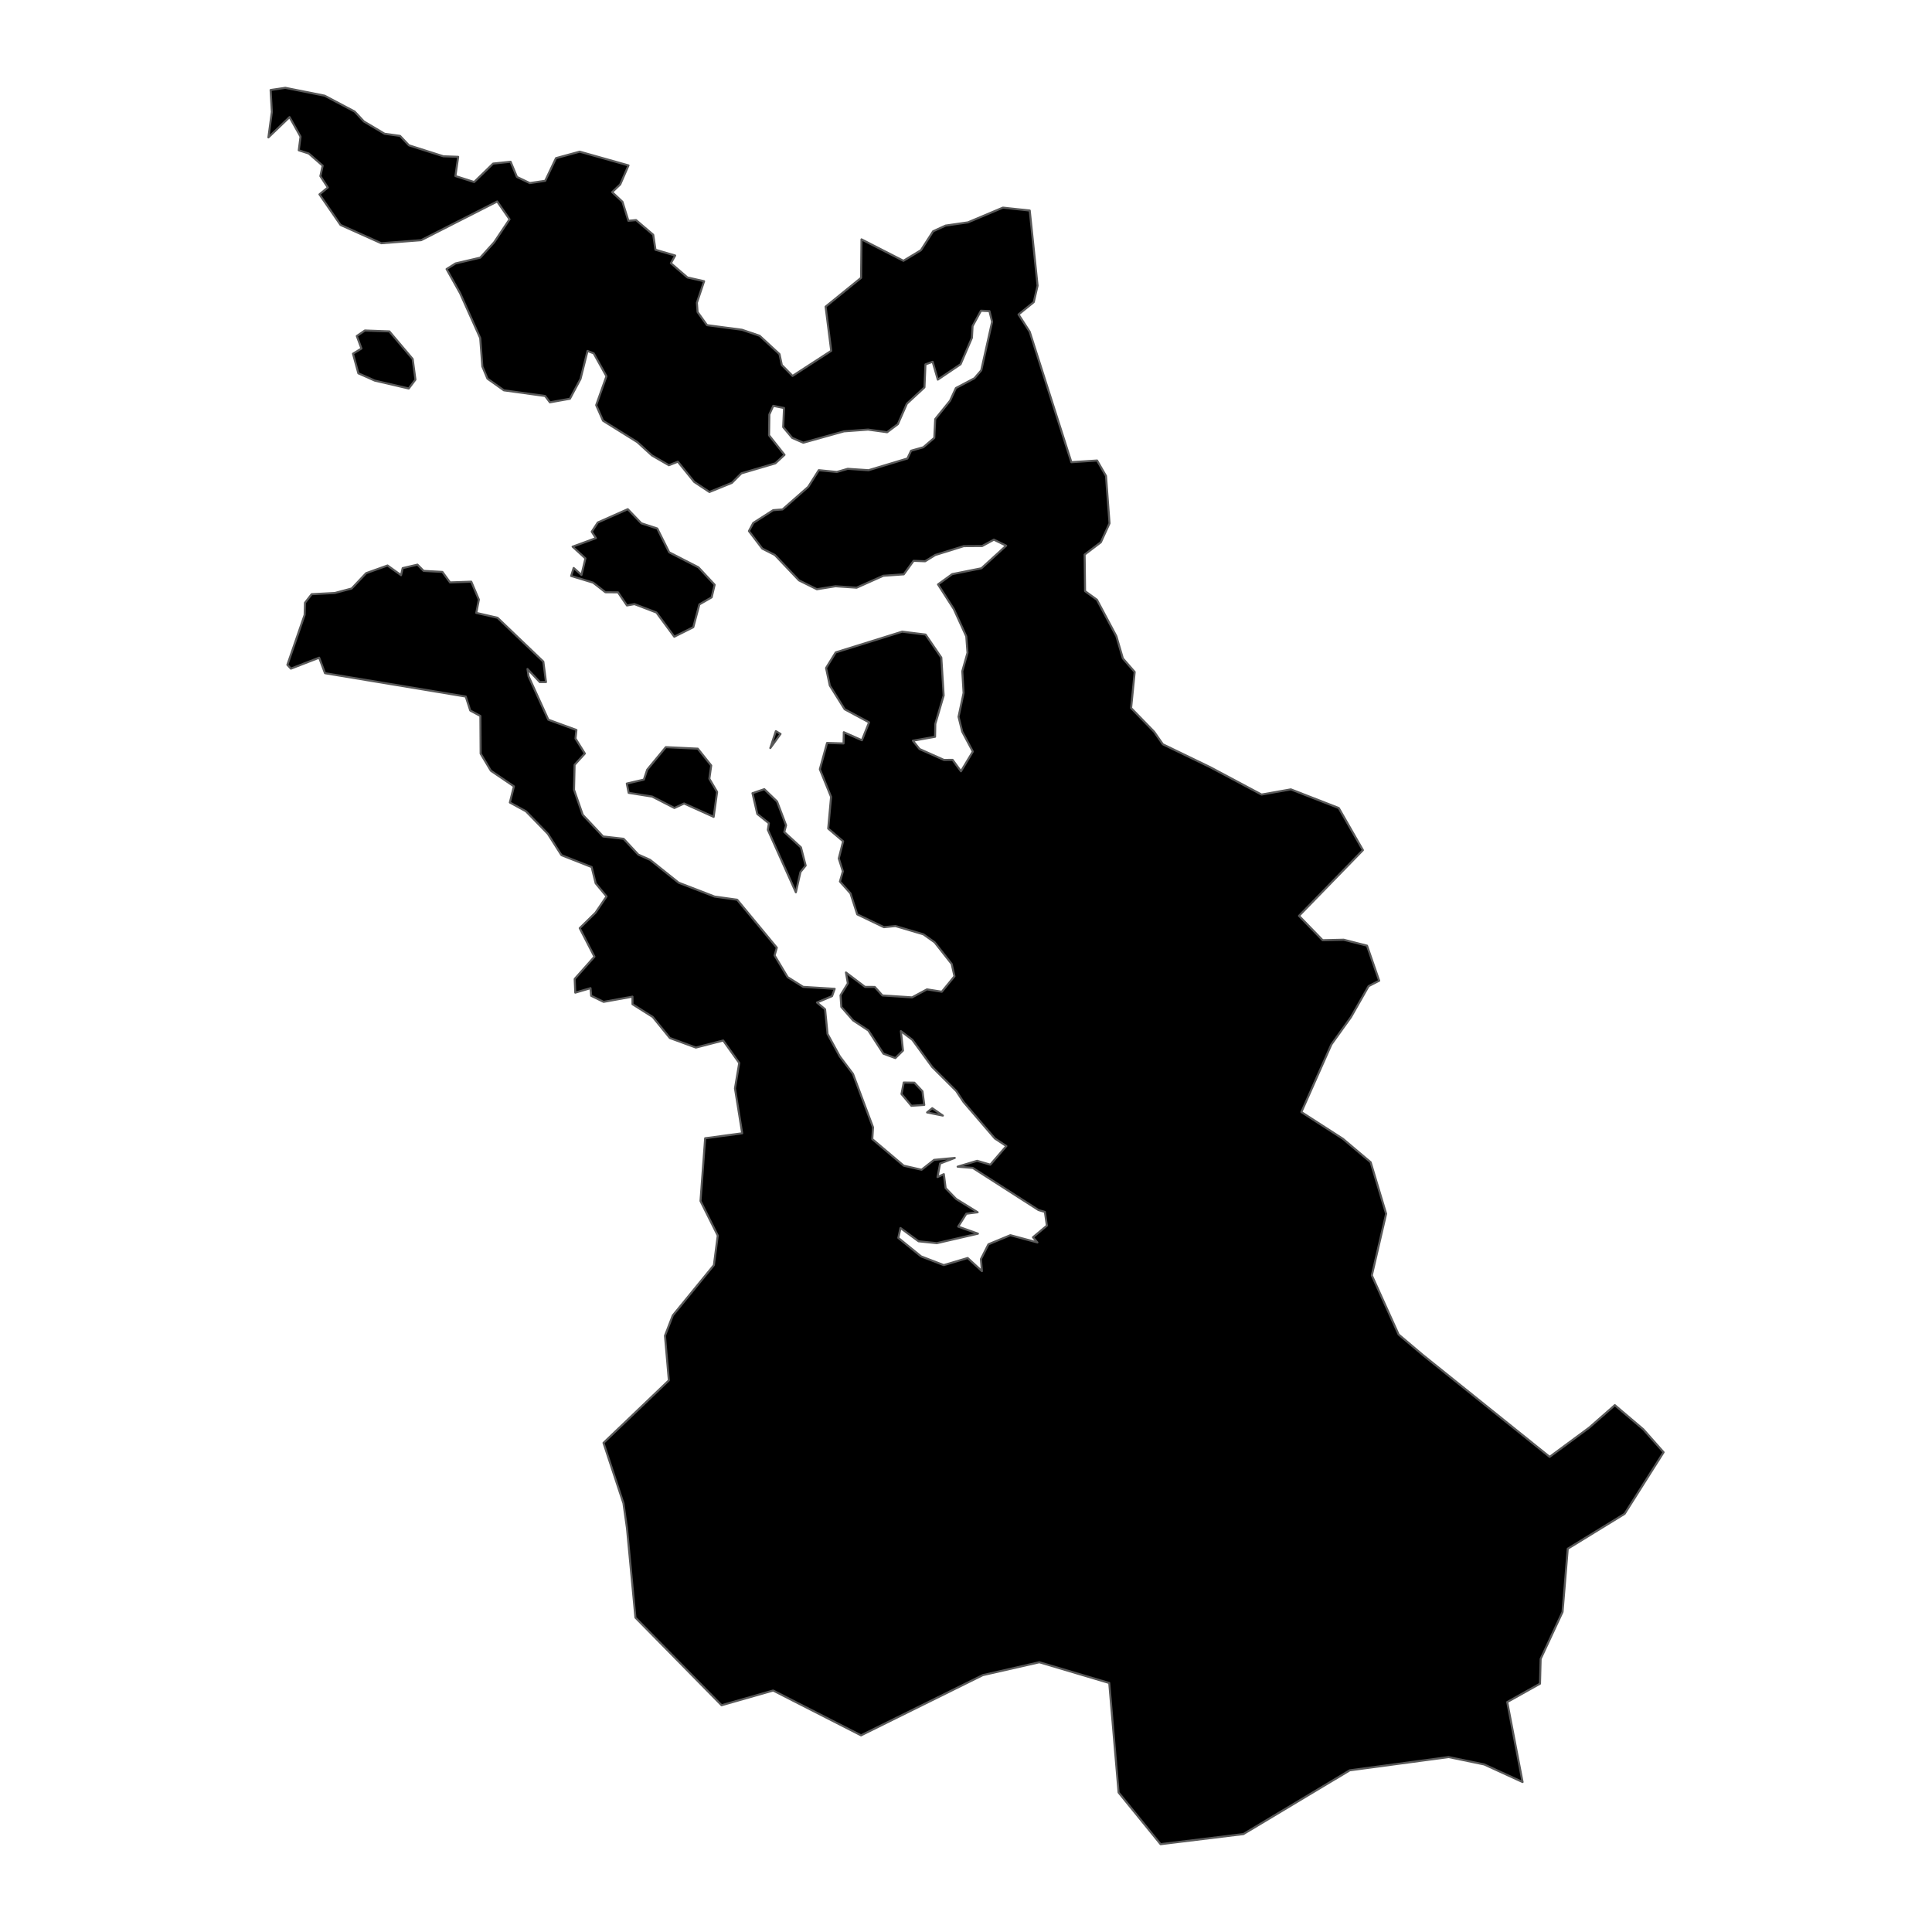 <?xml version='1.0' encoding='UTF-8' ?>
<svg xmlns='http://www.w3.org/2000/svg' xmlns:xlink='http://www.w3.org/1999/xlink' class='svglite' width='1008.00pt' height='1008.00pt' viewBox='0 0 1008.00 1008.00'>
<defs>
  <style type='text/css'><![CDATA[
    .svglite line, .svglite polyline, .svglite polygon, .svglite path, .svglite rect, .svglite circle {
      fill: none;
      stroke: #000000;
      stroke-linecap: round;
      stroke-linejoin: round;
      stroke-miterlimit: 10.00;
    }
    .svglite text {
      white-space: pre;
    }
  ]]></style>
</defs>
<rect width='100%' height='100%' style='stroke: none; fill: none;'/>
<defs>
  <clipPath id='cpMC4wMHwxMDA4LjAwfDAuMDB8MTAwOC4wMA=='>
    <rect x='0.00' y='0.00' width='1008.00' height='1008.00' />
  </clipPath>
</defs>
<g clip-path='url(#cpMC4wMHwxMDA4LjAwfDAuMDB8MTAwOC4wMA==)'>
</g>
<defs>
  <clipPath id='cpMTAzLjY0fDkwNC4zNnwwLjAwfDEwMDguMDA='>
    <rect x='103.64' y='0.00' width='800.72' height='1008.00' />
  </clipPath>
</defs>
<g clip-path='url(#cpMTAzLjY0fDkwNC4zNnwwLjAwfDEwMDguMDA=)'>
<path d='M 477.07 564.88 L 481.28 569.38 L 482.23 576.48 L 475.51 576.93 L 470.34 570.79 L 471.52 564.79 L 477.07 564.88 Z' style='fill-rule: evenodd; fill: #000000; stroke-width: 1.07; stroke: #595959; stroke-linecap: butt;' />
<path d='M 486.37 578.19 L 491.93 582.05 L 483.69 580.40 L 486.37 578.19 Z' style='fill-rule: evenodd; fill: #000000; stroke-width: 1.07; stroke: #595959; stroke-linecap: butt;' />
<path d='M 364.06 390.61 L 371.07 399.38 L 370.10 406.30 L 374.15 413.18 L 372.34 426.19 L 356.91 419.22 L 351.86 421.55 L 340.24 415.60 L 328.00 413.66 L 327.02 408.82 L 335.93 406.75 L 337.67 401.56 L 347.38 389.82 L 364.06 390.61 Z' style='fill-rule: evenodd; fill: #000000; stroke-width: 1.07; stroke: #595959; stroke-linecap: butt;' />
<path d='M 398.77 411.74 L 405.42 418.17 L 410.13 430.57 L 409.19 434.11 L 417.88 442.10 L 420.35 451.61 L 417.63 454.96 L 415.23 465.55 L 400.62 432.96 L 401.16 429.53 L 395.10 424.66 L 392.60 413.84 L 398.77 411.74 Z' style='fill-rule: evenodd; fill: #000000; stroke-width: 1.07; stroke: #595959; stroke-linecap: butt;' />
<path d='M 151.77 348.86 L 149.94 346.87 L 158.94 320.79 L 159.13 314.46 L 162.60 310.02 L 174.70 309.38 L 183.47 307.05 L 191.03 299.04 L 202.20 295.04 L 209.24 300.10 L 210.09 296.41 L 217.81 294.60 L 221.02 297.86 L 230.81 298.39 L 234.80 303.87 L 245.88 303.48 L 249.85 312.81 L 248.49 319.77 L 259.57 322.31 L 283.48 345.19 L 284.87 355.86 L 281.65 355.88 L 275.21 349.04 L 275.77 352.84 L 286.09 375.50 L 300.74 380.86 L 300.25 385.32 L 305.15 393.15 L 299.79 399.03 L 299.49 412.04 L 304.03 425.11 L 314.66 436.42 L 325.35 437.63 L 333.02 445.88 L 339.18 448.62 L 354.08 460.54 L 372.83 467.78 L 384.59 469.42 L 405.29 494.43 L 404.13 498.48 L 410.95 509.81 L 419.05 514.89 L 435.49 515.91 L 434.11 519.72 L 426.25 523.05 L 430.48 526.58 L 431.76 539.45 L 438.11 551.08 L 445.03 560.28 L 455.49 588.14 L 455.11 594.31 L 471.51 608.19 L 480.82 610.31 L 487.35 605.15 L 498.15 604.13 L 490.48 607.06 L 489.14 614.12 L 492.44 612.61 L 493.38 619.91 L 498.83 625.53 L 510.08 632.49 L 504.17 633.25 L 499.93 639.96 L 510.23 643.65 L 488.79 648.60 L 479.25 647.63 L 469.82 640.70 L 468.68 645.85 L 480.55 655.50 L 492.39 660.06 L 504.86 656.35 L 512.31 663.19 L 511.79 656.91 L 515.70 649.20 L 527.15 644.45 L 541.26 648.24 L 538.94 645.53 L 546.20 639.47 L 545.16 632.30 L 541.82 631.33 L 507.54 609.34 L 499.63 608.70 L 509.80 605.64 L 516.69 607.65 L 525.05 597.94 L 519.06 593.99 L 502.70 574.94 L 498.89 569.19 L 486.34 556.67 L 476.03 542.52 L 470.02 537.97 L 471.12 548.12 L 467.14 552.04 L 460.93 549.75 L 453.06 537.64 L 445.08 532.37 L 438.95 525.36 L 438.53 519.27 L 442.36 513.05 L 441.37 507.39 L 451.31 514.90 L 456.41 514.93 L 460.38 519.37 L 475.86 520.37 L 483.63 516.19 L 491.39 517.42 L 497.98 509.36 L 496.54 502.95 L 487.62 491.62 L 481.77 487.48 L 467.17 483.15 L 461.18 483.75 L 447.25 477.06 L 443.73 466.12 L 438.22 459.93 L 439.76 454.61 L 437.62 447.90 L 439.89 438.93 L 432.11 432.30 L 433.60 415.76 L 427.74 401.35 L 431.51 387.62 L 440.12 387.89 L 440.25 382.02 L 449.69 386.21 L 453.43 376.88 L 440.69 370.04 L 432.95 357.69 L 430.99 348.52 L 436.03 340.38 L 470.70 329.57 L 482.92 331.08 L 491.12 343.07 L 492.34 362.86 L 487.98 377.70 L 487.86 384.40 L 476.29 386.46 L 479.76 390.80 L 492.49 396.48 L 497.01 396.45 L 501.37 402.41 L 507.57 392.12 L 502.02 381.72 L 500.11 373.98 L 502.74 361.53 L 502.07 350.18 L 504.78 340.57 L 504.15 332.05 L 497.66 317.80 L 489.40 304.91 L 496.80 299.55 L 512.05 296.49 L 524.96 284.70 L 518.56 281.56 L 512.43 284.89 L 502.81 284.95 L 487.93 289.58 L 482.67 292.83 L 476.65 292.60 L 471.54 299.65 L 460.83 300.40 L 446.91 306.62 L 435.90 305.87 L 426.19 307.43 L 416.86 302.80 L 404.27 289.55 L 397.71 286.24 L 390.74 277.07 L 393.01 272.83 L 403.40 266.18 L 408.27 265.80 L 421.70 253.99 L 427.19 245.31 L 436.62 246.25 L 442.31 244.60 L 453.16 245.33 L 473.43 239.22 L 475.34 235.16 L 481.73 233.36 L 487.45 228.46 L 487.94 218.65 L 495.69 209.06 L 498.72 202.46 L 508.39 197.36 L 511.95 193.23 L 517.62 167.89 L 516.24 162.33 L 511.81 162.11 L 507.43 170.15 L 507.09 176.26 L 501.17 190.05 L 489.29 198.06 L 486.60 188.76 L 482.84 190.12 L 482.33 202.11 L 473.16 210.61 L 468.45 221.30 L 462.84 225.51 L 452.90 224.13 L 440.30 225.06 L 419.11 230.98 L 413.35 228.49 L 408.62 222.85 L 409.06 212.88 L 403.44 211.74 L 401.39 216.25 L 401.24 227.11 L 409.31 237.31 L 404.53 241.74 L 386.79 246.97 L 381.85 251.93 L 370.13 256.69 L 362.21 251.44 L 353.67 240.88 L 348.98 242.73 L 340.12 237.61 L 332.51 230.66 L 314.62 219.51 L 311.05 211.39 L 316.40 196.31 L 309.74 184.34 L 306.53 183.11 L 302.87 197.74 L 297.35 208.04 L 286.90 209.91 L 284.42 206.60 L 262.90 203.65 L 254.32 197.56 L 251.66 191.22 L 250.55 176.39 L 240.05 152.98 L 232.99 140.39 L 237.64 137.46 L 250.57 134.43 L 257.83 126.39 L 265.85 114.41 L 259.41 105.12 L 219.73 125.31 L 198.94 126.91 L 177.68 117.37 L 166.68 101.41 L 171.03 97.83 L 167.15 91.89 L 168.35 86.44 L 161.09 80.09 L 155.88 78.41 L 156.80 71.30 L 151.07 61.09 L 140.04 71.69 L 141.84 58.39 L 141.19 46.95 L 148.88 45.82 L 169.39 49.93 L 185.05 58.21 L 189.86 63.37 L 200.64 69.78 L 208.73 70.91 L 213.36 75.82 L 231.32 81.54 L 239.05 81.82 L 237.60 91.85 L 247.38 94.97 L 257.28 85.35 L 266.41 84.40 L 269.71 92.32 L 276.43 95.53 L 284.46 94.32 L 290.08 82.51 L 302.46 79.13 L 327.92 86.30 L 323.59 96.23 L 319.38 100.24 L 324.77 105.30 L 327.86 115.19 L 331.86 114.84 L 340.81 122.49 L 341.99 130.32 L 352.27 133.32 L 350.02 137.32 L 358.64 144.75 L 367.36 146.73 L 363.59 157.95 L 363.95 162.79 L 368.87 169.65 L 387.09 172.05 L 396.32 175.18 L 406.69 184.76 L 407.91 190.46 L 413.51 196.13 L 433.68 183.04 L 430.75 160.00 L 449.26 144.96 L 449.47 124.88 L 471.36 136.07 L 480.49 130.54 L 486.86 120.65 L 493.34 117.70 L 505.04 116.01 L 523.25 108.33 L 537.25 109.84 L 541.35 149.05 L 539.35 157.63 L 531.41 164.07 L 537.24 173.09 L 558.98 241.15 L 572.39 240.26 L 577.04 248.30 L 578.88 273.05 L 574.35 282.93 L 565.90 289.35 L 566.12 308.43 L 572.31 312.92 L 582.46 331.94 L 585.84 343.52 L 592.01 350.59 L 590.14 369.42 L 602.13 381.75 L 606.72 388.33 L 631.43 400.28 L 658.18 414.55 L 673.48 411.84 L 698.48 421.57 L 711.09 443.54 L 677.74 477.83 L 690.08 490.55 L 701.04 490.29 L 713.23 493.39 L 719.58 511.68 L 714.06 514.50 L 704.84 530.69 L 694.64 544.92 L 678.98 580.20 L 700.64 594.16 L 715.13 606.39 L 723.20 633.26 L 715.74 665.41 L 729.72 696.27 L 742.31 706.91 L 808.51 760.10 L 829.12 744.88 L 842.52 733.13 L 857.37 745.72 L 867.96 757.70 L 847.63 789.82 L 817.96 808.03 L 815.24 841.01 L 803.81 865.52 L 803.48 878.45 L 786.38 888.02 L 794.39 929.76 L 774.33 920.57 L 755.79 916.73 L 704.23 923.64 L 648.72 956.91 L 605.52 962.18 L 583.62 935.23 L 578.74 878.09 L 542.26 867.26 L 512.75 873.98 L 449.24 905.40 L 403.37 882.01 L 376.47 889.69 L 331.53 843.97 L 327.12 797.34 L 325.28 784.31 L 314.87 752.80 L 348.97 720.20 L 346.94 696.89 L 351.03 686.30 L 372.46 660.07 L 374.49 644.64 L 365.48 626.62 L 367.91 593.87 L 387.23 591.28 L 383.46 567.84 L 385.69 554.60 L 377.32 542.87 L 363.07 546.56 L 349.50 541.58 L 340.56 530.60 L 330.01 523.94 L 329.99 519.99 L 314.92 522.71 L 308.44 519.54 L 308.10 515.56 L 300.14 517.90 L 299.84 510.74 L 310.14 499.14 L 302.46 484.26 L 310.68 476.21 L 316.46 467.70 L 310.79 460.86 L 308.69 452.38 L 292.94 446.18 L 285.85 435.05 L 274.42 423.29 L 266.01 418.70 L 268.13 410.28 L 256.12 402.13 L 250.77 393.22 L 250.64 373.56 L 245.36 370.72 L 242.99 363.42 L 169.56 351.23 L 166.52 343.14 L 151.77 348.86 Z' style='fill-rule: evenodd; fill: #000000; stroke-width: 1.07; stroke: #595959; stroke-linecap: butt;' />
<path d='M 404.79 381.46 L 407.23 382.93 L 401.90 390.29 L 404.79 381.46 Z' style='fill-rule: evenodd; fill: #000000; stroke-width: 1.07; stroke: #595959; stroke-linecap: butt;' />
<path d='M 203.14 172.90 L 215.30 187.28 L 216.75 198.06 L 213.25 202.69 L 195.58 198.59 L 186.97 194.78 L 184.17 184.54 L 188.58 181.84 L 186.16 175.31 L 190.38 172.43 L 203.14 172.90 Z' style='fill-rule: evenodd; fill: #000000; stroke-width: 1.07; stroke: #595959; stroke-linecap: butt;' />
<path d='M 327.53 265.66 L 334.59 273.01 L 342.92 275.74 L 349.14 288.17 L 364.39 295.99 L 372.86 305.09 L 371.30 311.65 L 364.89 315.34 L 361.72 327.23 L 351.80 332.19 L 342.49 319.58 L 331.02 315.19 L 327.10 315.89 L 322.44 309.05 L 315.87 309.00 L 309.46 303.99 L 297.98 300.51 L 299.31 296.34 L 303.38 299.97 L 305.43 291.34 L 298.75 285.21 L 310.91 280.76 L 308.73 277.40 L 311.89 272.60 L 327.53 265.66 Z' style='fill-rule: evenodd; fill: #000000; stroke-width: 1.07; stroke: #595959; stroke-linecap: butt;' />
</g>
<g clip-path='url(#cpMC4wMHwxMDA4LjAwfDAuMDB8MTAwOC4wMA==)'>
</g>
</svg>
